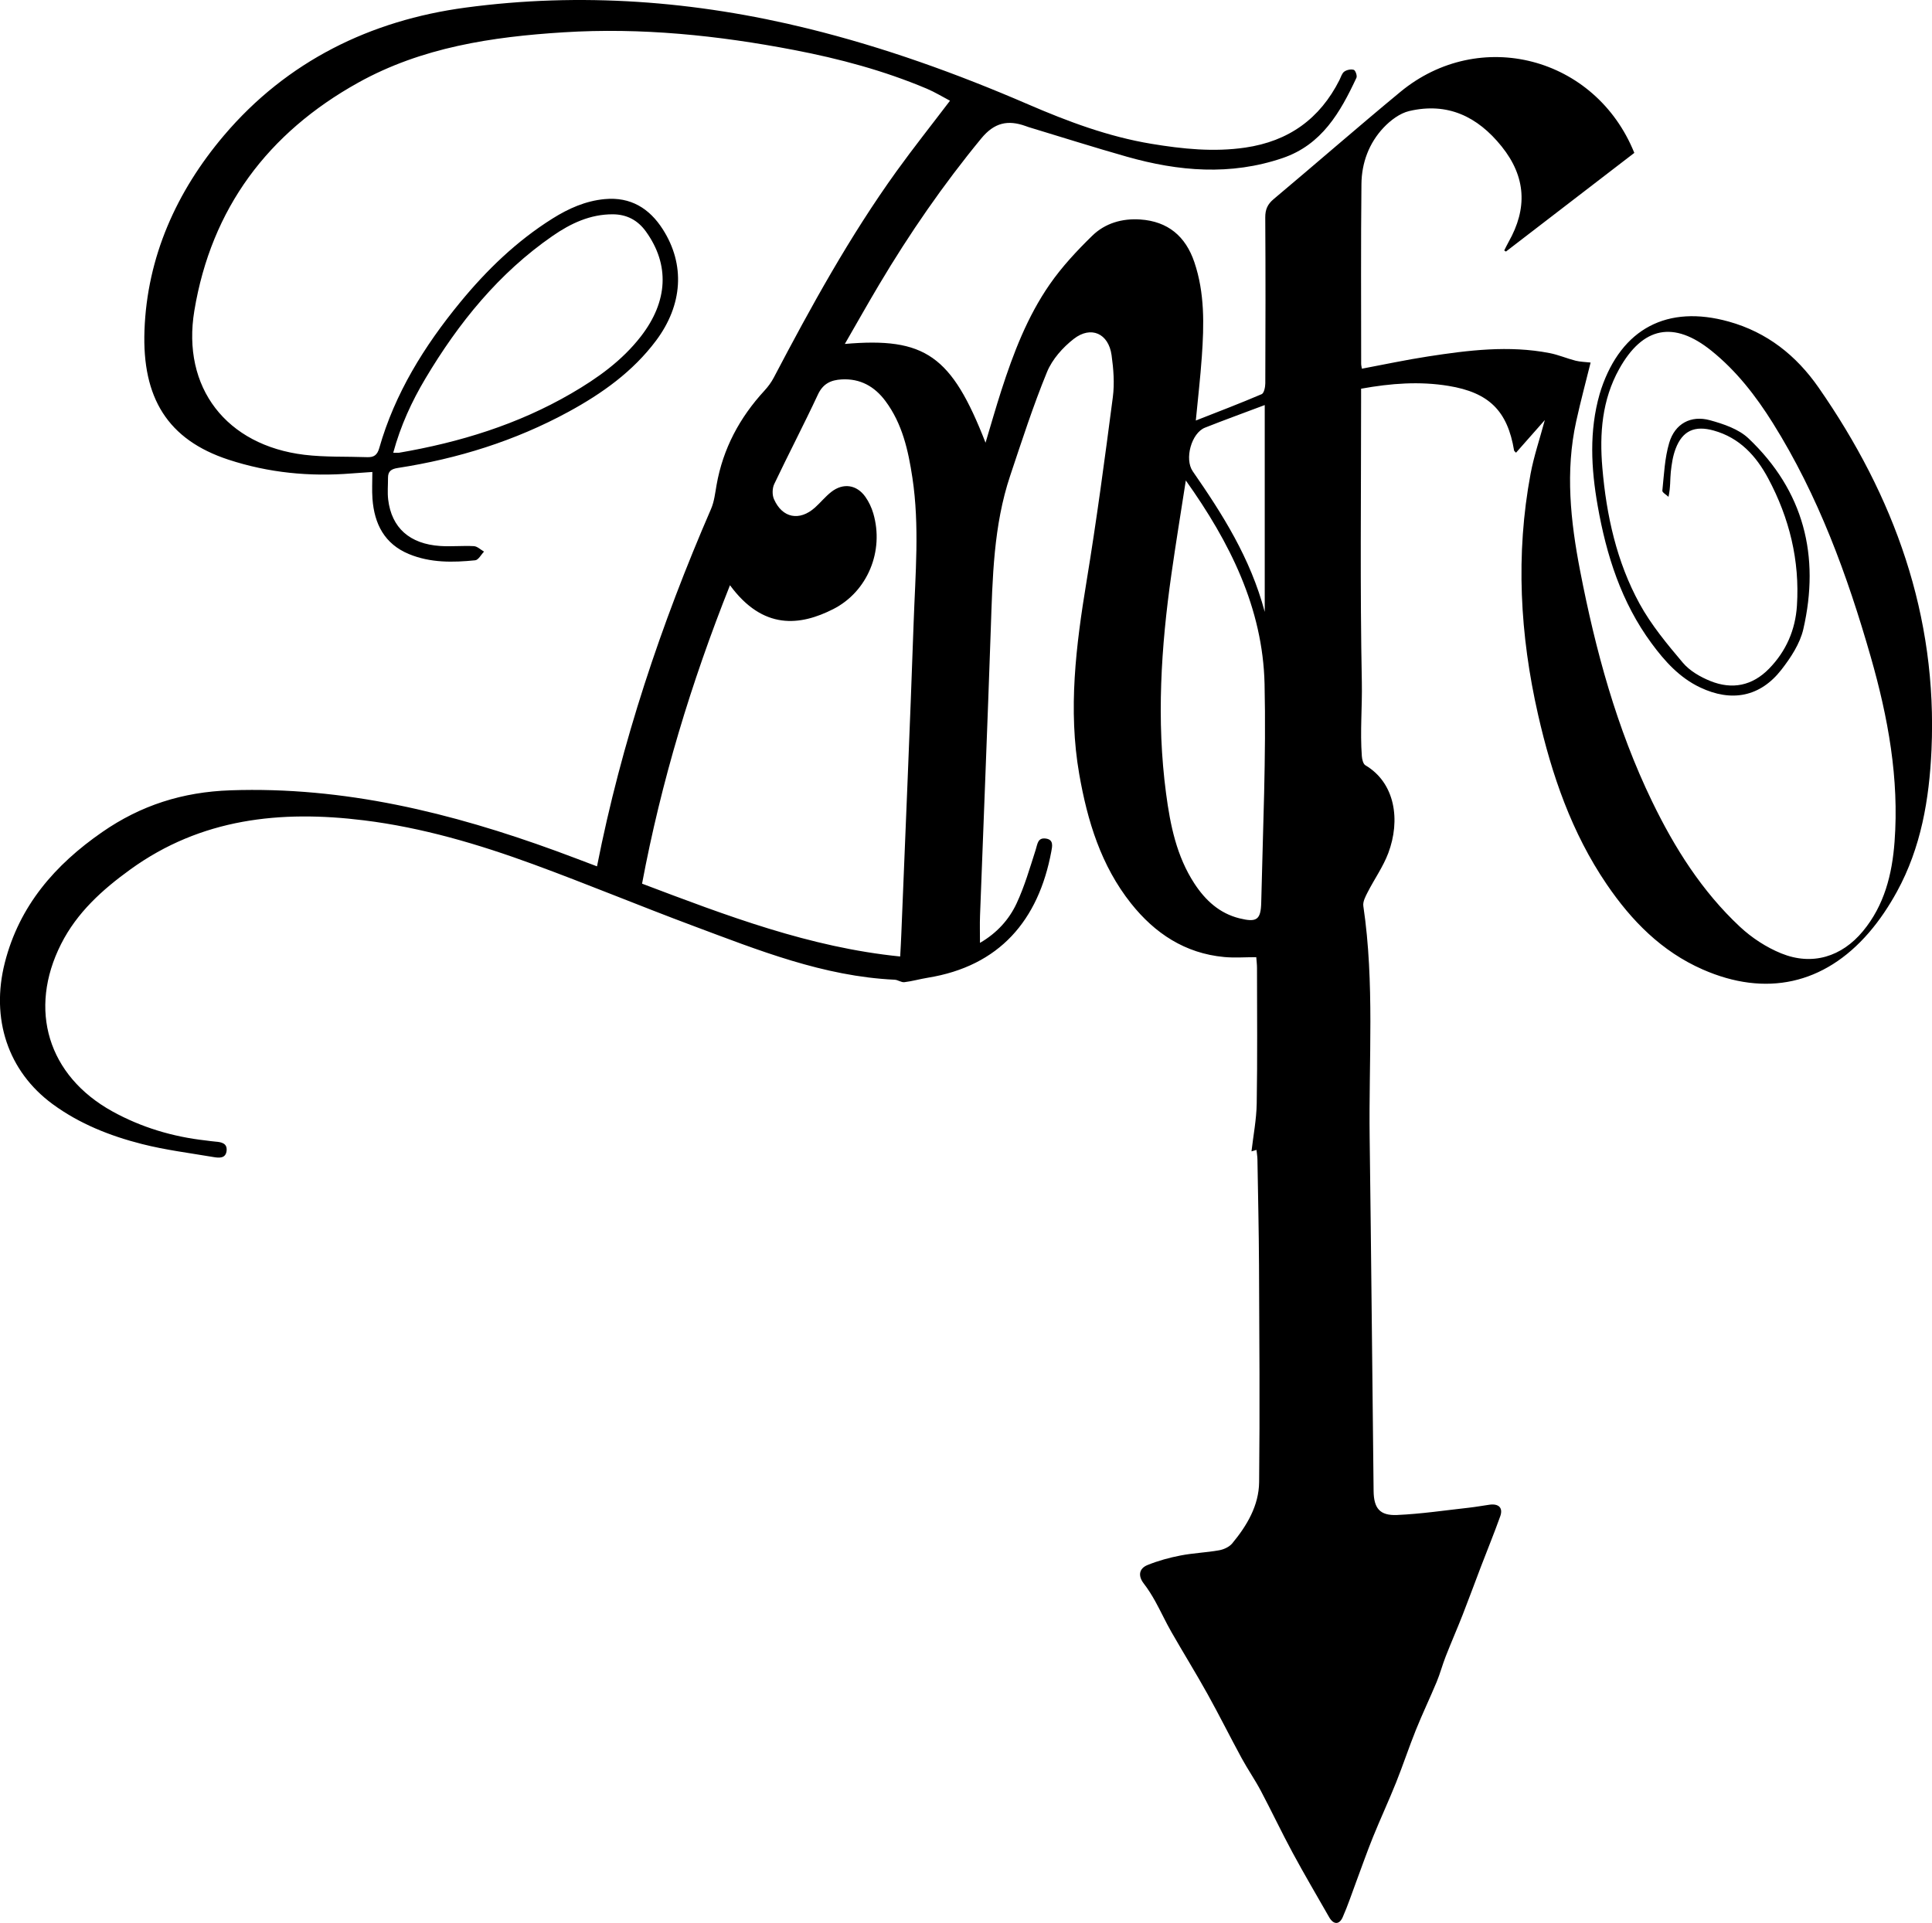 <?xml version="1.0" encoding="UTF-8"?><svg id="Layer_2" xmlns="http://www.w3.org/2000/svg" viewBox="0 0 891.04 887.17"><g id="Layer_1-2"><path d="M579.48,530.48c-1.64,.48-2.66,.77-2.29,.67,.82-7.21,2.29-14.66,2.41-22.13,.35-20.83,.15-41.67,.13-62.51,0-1.62-.21-3.23-.34-4.95-5.24,0-10.07,.38-14.82-.07-18.02-1.69-31.95-10.9-42.93-24.72-13.85-17.44-20.12-38.04-23.89-59.61-5.21-29.9-1.5-59.36,3.36-88.91,4.65-28.25,8.43-56.64,12.13-85.03,.83-6.34,.31-13.01-.58-19.39-1.39-10-9.48-13.69-17.45-7.48-5.06,3.94-9.92,9.41-12.32,15.25-6.42,15.65-11.63,31.81-17,47.87-7.71,23.07-8.12,47.09-8.95,71.08-1.51,43.97-3.31,87.94-4.95,131.91-.15,3.94-.02,7.9-.02,12.51,7.82-4.54,13.4-10.74,16.89-18.22,3.69-7.91,6.13-16.42,8.81-24.76,.84-2.62,.9-5.64,4.63-5.15,3.72,.48,3.01,3.55,2.58,5.9-5.91,31.82-23.9,52.96-57.04,58.32-3.59,.58-7.12,1.61-10.73,2.04-1.43,.17-2.97-1.06-4.48-1.13-32.86-1.54-62.91-13.63-93.13-24.92-24.61-9.19-48.88-19.3-73.54-28.34-25.34-9.28-51.18-16.94-78.12-20.27-38.49-4.76-75.13-.91-107.7,22.64-12.96,9.37-24.6,19.86-31.95,34.39-15.34,30.32-6.06,60.83,23.64,77.24,13.42,7.41,27.87,11.72,43.1,13.42,1.49,.17,2.97,.42,4.47,.53,2.68,.2,5.4,.75,5.12,4.07-.32,3.83-3.54,3.48-6.17,3.03-10.98-1.86-22.1-3.25-32.87-5.99-14.72-3.74-28.86-9.34-41.23-18.43-20.62-15.16-28.6-39.43-22.02-65.26,6.7-26.27,23.16-45.15,44.89-60.21,17.84-12.37,37.08-18.52,59.21-19.28,52.34-1.8,101.71,10.31,150.21,28.01,6.24,2.28,12.43,4.67,18.8,7.07,11.27-57.15,29.56-111.76,52.59-164.87,1.49-3.43,1.9-7.37,2.56-11.11,2.96-16.74,10.63-31.04,22.07-43.47,1.67-1.81,3.18-3.86,4.32-6.04,17.18-32.73,34.96-65.1,56.6-95.17,7.76-10.78,16.04-21.19,24.66-32.54-3.47-1.82-6.96-3.97-10.69-5.55-19.71-8.32-40.27-13.83-61.22-17.85-35.12-6.75-70.49-10.41-106.35-8.16-33,2.07-65.39,6.92-94.73,23.25-41.54,23.12-67.68,57.94-75.52,105.18-5.89,35.51,14.79,62.12,50.77,66.47,9.54,1.15,19.27,.74,28.92,1.09,3.03,.11,4.65-.87,5.59-4.18,7.19-25.24,20.75-47.04,37.23-67.14,12.3-14.99,26.13-28.38,42.65-38.74,7.39-4.64,15.23-8.16,24.1-8.99,11.98-1.12,20.65,4.3,26.81,13.96,10.39,16.28,9.17,34.87-3.11,51.3-10.69,14.3-24.89,24.41-40.34,32.83-24.66,13.43-51.1,21.67-78.78,25.94-3.07,.47-4.54,1.54-4.52,4.6,.02,3.33-.31,6.7,.08,9.98,1.56,13.02,9.9,20.49,24.04,21.42,5.14,.34,10.34-.22,15.48,.07,1.61,.09,3.13,1.64,4.69,2.52-1.35,1.39-2.59,3.85-4.07,4-10.32,1.05-20.68,1.21-30.52-2.85-11.33-4.67-16.02-13.93-16.87-25.54-.29-3.94-.05-7.92-.05-12.35-3.41,.24-6.52,.44-9.62,.68-19.31,1.55-38.18-.28-56.69-6.34-28.12-9.21-39.9-28.57-38.79-59.61,1.21-33.93,14.76-64.14,36.64-89.95C132.41,28.16,170.93,9.39,214.63,3.52c53.08-7.14,106.01-3.17,158.23,9.71,34.86,8.6,68.39,20.68,101.29,34.9,18.32,7.92,37.07,14.94,56.91,18.22,14.32,2.37,28.67,3.87,43.25,1.74,20-2.93,34.41-13.24,43.47-31.22,.67-1.34,1.11-3.06,2.21-3.84,1.14-.81,3.1-1.22,4.38-.81,.76,.25,1.65,2.75,1.22,3.66-7.43,15.91-15.93,30.87-34.06,37.04-24.02,8.17-47.95,6.14-71.78-.62-15.2-4.31-30.26-9.09-45.38-13.67-.48-.14-.94-.33-1.41-.5-8.16-2.9-14.37-1.6-20.41,5.75-17.49,21.26-33.05,43.79-47.09,67.41-5.32,8.95-10.42,18.03-15.82,27.38,37.06-3.22,49.26,5.38,64.89,45.57,2.5-8.31,4.76-16.27,7.3-24.15,5.54-17.16,11.98-34.03,22.3-48.9,5.64-8.13,12.53-15.52,19.63-22.45,5.9-5.75,13.73-8.05,22.11-7.49,12.77,.86,20.92,7.75,24.96,19.67,4.82,14.21,4.49,28.88,3.46,43.54-.68,9.75-1.81,19.47-2.78,29.54,10.43-4.11,20.5-7.93,30.39-12.17,1.09-.47,1.65-3.28,1.66-5.01,.1-25.5,.15-51.01-.02-76.51-.02-3.69,1.06-6.1,3.89-8.47,19.53-16.39,38.74-33.17,58.39-49.42,36.49-30.17,90.01-16.31,107.93,28.11-19.67,15.12-39.44,30.32-59.21,45.52l-.79-.5c.67-1.32,1.3-2.67,2.03-3.96,8.71-15.41,8.1-29.95-3.24-44.06-11.14-13.86-24.98-20.41-42.57-16.31-4.35,1.01-8.7,4.31-11.87,7.67-6.73,7.14-10.09,16.23-10.2,25.96-.3,27.67-.13,55.34-.13,83.01,0,.65,.19,1.29,.33,2.23,10.23-1.92,20.29-4.08,30.44-5.64,18.64-2.88,37.35-5.22,56.16-1.56,4.05,.79,7.92,2.48,11.93,3.5,2.17,.55,4.47,.57,6.96,.86-2.09,8.47-4.59,17.75-6.65,27.13-5.08,23.11-2.61,46.06,1.81,68.94,7.11,36.72,16.84,72.62,33.21,106.44,10.38,21.44,23,41.43,40.5,57.78,5.46,5.1,12.17,9.49,19.08,12.29,14.26,5.78,27.87,1.57,37.65-10.26,9.89-11.95,13.46-26.23,14.58-41.24,2.18-29.15-3.01-57.46-10.98-85.29-10.8-37.71-24.2-74.4-45.15-107.87-7.81-12.48-16.78-24.07-28.35-33.38-17.36-13.96-31.64-11.1-42.51,8.42-7.96,14.3-9.12,29.85-7.77,45.62,1.86,21.89,6.56,43.29,17.16,62.67,5.36,9.8,12.7,18.64,19.96,27.23,3.17,3.76,8.07,6.58,12.73,8.46,10,4.02,19.28,2.22,27.02-5.7,7.91-8.09,12.15-17.93,12.87-29.08,1.35-20.8-3.48-40.4-13.24-58.68-5.54-10.37-13.18-18.8-25.19-22.12-8.67-2.4-14.34,.03-17.52,8.41-1.28,3.36-1.83,7.07-2.22,10.68-.37,3.44-.08,6.95-1.06,11.5-1-.95-2.93-2.01-2.84-2.85,.78-7.4,1.07-15.01,3.17-22.07,2.62-8.83,9.97-12.84,18.81-10.41,6.25,1.72,13.21,4.06,17.74,8.36,25.53,24.21,33.07,54.24,25.29,88.04-1.54,6.67-5.79,13.13-10.09,18.66-9.79,12.58-23,15.09-37.5,8.2-9.49-4.5-16.28-12.05-22.35-20.28-13.98-18.94-20.9-40.73-24.91-63.58-3.02-17.2-3.96-34.42,.92-51.51,.23-.8,.48-1.59,.74-2.38,9.43-27.86,30.53-38.92,58.83-31.02,17.69,4.94,31.12,15.64,41.41,30.43,34.91,50.21,54.85,105.15,52.07,167.11-1.03,22.83-4.81,45.1-15.93,65.42-3.65,6.67-7.96,13.16-12.92,18.91-20.66,23.94-47.64,29.77-76.69,17-18.96-8.33-32.83-22.5-44.26-39.29-16.18-23.78-25.34-50.5-31.65-78.24-8.36-36.77-10.42-73.85-3.46-111.11,1.52-8.12,4.21-16.01,6.57-24.8-4.67,5.29-8.94,10.14-13.28,15.05-.48-.53-.84-.74-.89-1-3.03-18.29-11.55-26.76-30.26-29.82-13.3-2.18-26.52-1.2-40.3,1.3v5.42c0,43.34-.51,86.69,.34,130.01,.22,11.37-.85,22.71,0,34.05,.11,1.48,.6,3.61,1.63,4.23,13.82,8.17,16.26,25.41,10.57,40.52-2.38,6.31-6.41,11.98-9.51,18.04-1.01,1.97-2.29,4.38-2,6.37,5.26,35.51,2.44,71.23,2.92,106.86,.72,54.33,1.2,108.67,1.82,163,.09,7.97,2.85,11.43,10.81,11.08,11.1-.48,22.16-2.15,33.22-3.37,3.14-.35,6.26-.93,9.39-1.37,4.3-.6,6.38,1.44,4.98,5.35-2.79,7.81-5.95,15.5-8.91,23.25-2.82,7.37-5.52,14.79-8.4,22.14-2.53,6.45-5.31,12.8-7.84,19.25-1.51,3.86-2.57,7.91-4.16,11.74-3.1,7.45-6.6,14.74-9.61,22.23-3.21,7.99-5.91,16.18-9.11,24.18-3.37,8.42-7.2,16.66-10.61,25.07-2.78,6.86-5.22,13.86-7.81,20.8-2.04,5.44-3.86,10.99-6.21,16.29-1.59,3.58-4.26,3.44-6.22,.02-5.66-9.91-11.46-19.75-16.88-29.79-5.09-9.43-9.67-19.14-14.69-28.62-2.7-5.09-6.01-9.85-8.77-14.92-5.35-9.83-10.33-19.87-15.77-29.65-5.38-9.68-11.22-19.1-16.72-28.72-2.63-4.6-4.83-9.44-7.4-14.07-1.58-2.84-3.32-5.64-5.3-8.2-2.63-3.4-2.34-6.88,1.77-8.54,4.87-1.97,10.04-3.39,15.21-4.39,5.86-1.14,11.9-1.35,17.79-2.4,2.16-.39,4.68-1.54,6.03-3.17,6.8-8.2,12.29-17.46,12.41-28.26,.36-33.32,.1-66.65-.05-99.97-.08-16.33-.46-32.66-.73-48.99-.02-1.3-.26-2.59-.44-4.38Zm-242.81-260.51c-17.93,45.05-31.71,90.53-40.55,137.68,38.95,14.74,77.27,29.4,119.05,33.6,.2-3.82,.39-6.96,.51-10.11,1.93-47.96,4.02-95.9,5.69-143.87,.78-22.29,2.79-44.63-.57-66.88-1.9-12.58-4.63-24.93-12.46-35.42-4.99-6.69-11.59-10.42-20.16-9.94-4.92,.27-8.6,1.92-10.95,6.97-6.47,13.88-13.58,27.46-20.15,41.3-.92,1.94-.99,4.98-.14,6.93,3.84,8.78,11.77,10.32,18.93,3.92,2.6-2.33,4.82-5.12,7.56-7.25,5.45-4.24,11.7-3.33,15.68,2.3,1.6,2.26,2.85,4.92,3.64,7.59,5.13,17.42-2.65,36.17-18.48,44.21-15.15,7.69-32.27,9.85-47.59-11.01Zm210.23-48.32c-2.23,14.42-4.6,28.83-6.65,43.28-4.78,33.6-6.94,67.28-2.46,101.1,1.93,14.59,4.83,28.94,13.06,41.55,5.06,7.75,11.59,13.8,20.85,16.08,7.83,1.93,9.8,.72,9.98-7.31,.76-33.59,2.3-67.2,1.54-100.76-.79-35.07-16.04-65.46-36.32-93.94Zm-365.55-12.79c1.44,0,2.1,.09,2.73-.01,27.93-4.79,54.71-13.01,79.33-27.31,12.12-7.04,23.49-15.13,32.21-26.41,12.48-16.14,13.3-33.04,2.28-48.33-3.77-5.23-8.84-7.91-15.28-7.94-10.45-.04-19.44,4.22-27.75,9.97-24.83,17.18-43.34,40.07-58.65,65.76-6.32,10.6-11.45,21.74-14.86,34.27Zm401.95,73.41v-95.41c-9.66,3.64-18.67,6.9-27.57,10.43-6.26,2.49-9.55,14.47-5.63,20.13,13.69,19.76,26.56,39.93,33.2,64.85Z"/></g></svg>